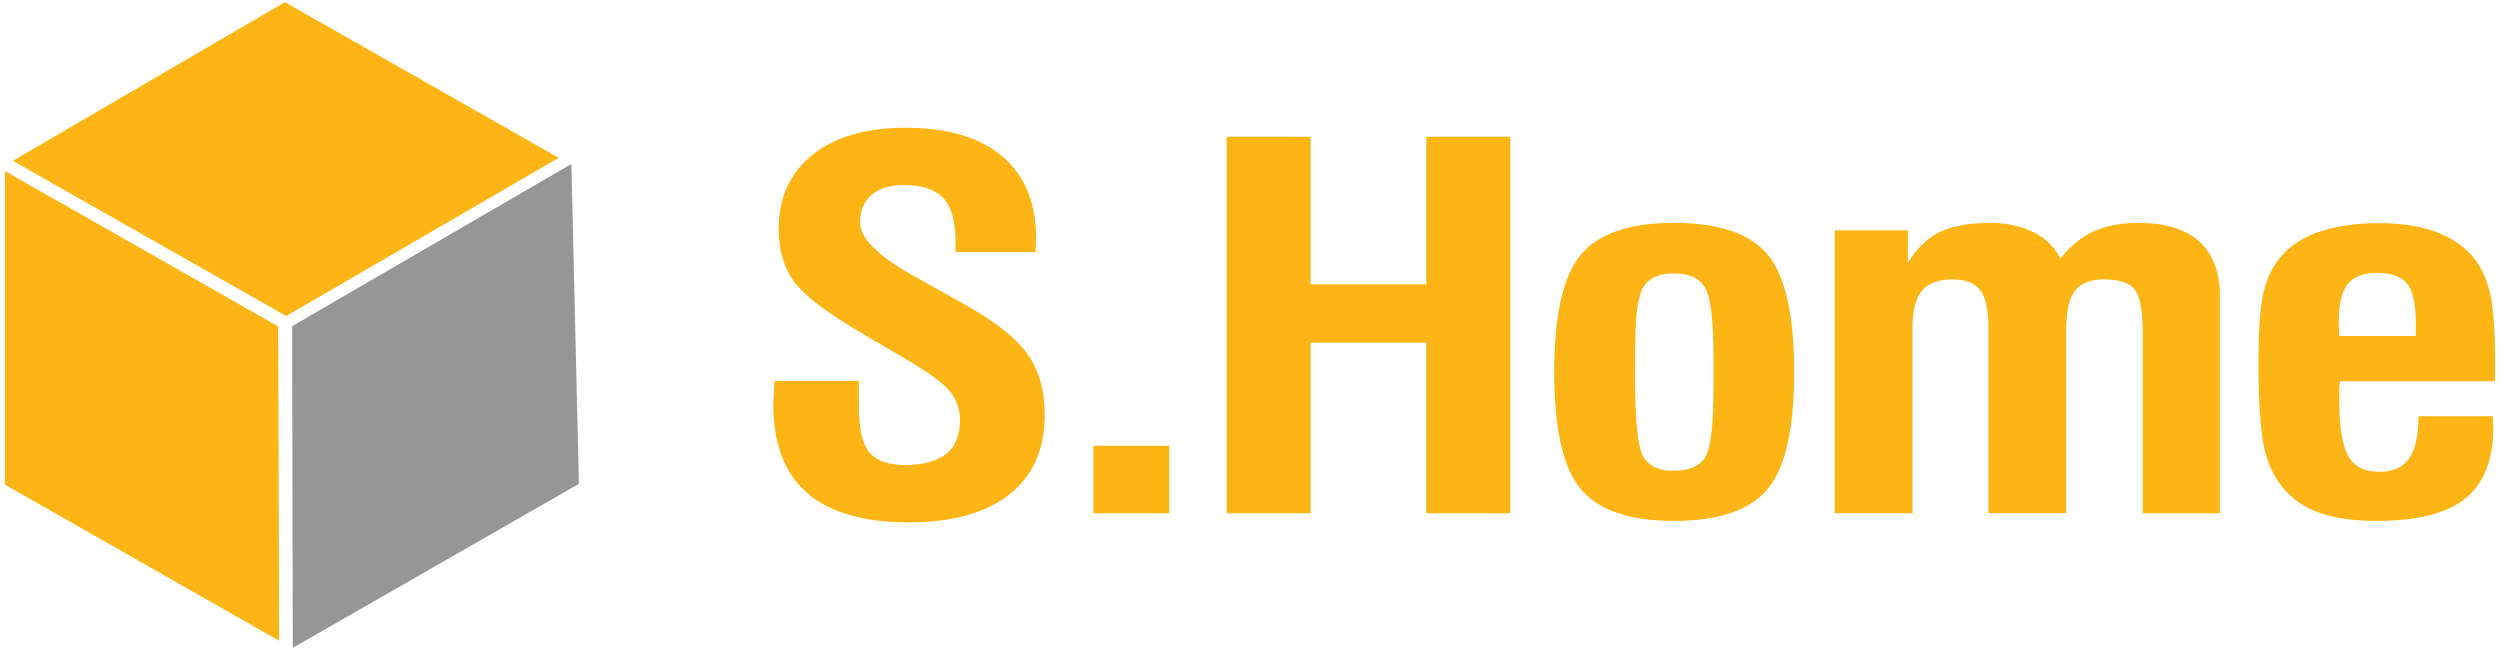<?xml version="1.0" encoding="UTF-8"?>
<svg xmlns="http://www.w3.org/2000/svg" xmlns:xlink="http://www.w3.org/1999/xlink" width="150px" height="39px" viewBox="0 0 151 39" version="1.1">
<g id="surface1">
<path style=" stroke:none;fill-rule:nonzero;fill:rgb(99.216%,70.98%,8.235%);fill-opacity:1;" d="M 17.207 0 L 0.773 9.582 L 17.289 18.961 L 18.914 18.012 L 33.746 9.402 Z M 17.207 0 "/>
<path style=" stroke:none;fill-rule:nonzero;fill:rgb(99.216%,70.98%,8.235%);fill-opacity:1;" d="M 16.859 38.57 L 16.801 19.586 L 0.297 10.203 L 0.297 29.145 Z M 16.859 38.57 "/>
<path style=" stroke:none;fill-rule:nonzero;fill:rgb(58.824%,58.824%,58.824%);fill-opacity:1;" d="M 34.512 9.773 L 17.645 19.57 L 17.684 39 L 34.965 29.094 Z M 34.512 9.773 "/>
<path style=" stroke:none;fill-rule:nonzero;fill:rgb(99.216%,70.98%,8.235%);fill-opacity:1;" d="M 46.77 22.879 L 51.875 22.879 L 51.875 24.34 C 51.875 25.727 52.082 26.676 52.504 27.188 C 52.926 27.699 53.652 27.957 54.684 27.957 C 55.715 27.957 56.582 27.734 57.141 27.289 C 57.703 26.844 57.984 26.164 57.984 25.273 C 57.984 24.605 57.785 24.027 57.398 23.539 C 57.008 23.055 56.16 22.418 54.855 21.641 L 52.238 20.105 C 50.012 18.812 48.582 17.738 47.965 16.887 C 47.344 16.039 47.031 14.98 47.031 13.703 C 47.031 11.805 47.719 10.309 49.078 9.219 C 50.441 8.129 52.32 7.586 54.715 7.586 C 57.23 7.586 59.172 8.164 60.535 9.309 C 61.895 10.465 62.582 12.117 62.582 14.27 L 62.562 14.773 L 62.547 15.09 L 57.711 15.09 L 57.711 14.484 C 57.711 13.258 57.473 12.371 56.984 11.844 C 56.496 11.316 55.699 11.043 54.582 11.043 C 53.766 11.043 53.121 11.242 52.652 11.637 C 52.184 12.035 51.949 12.586 51.949 13.305 C 51.949 14.238 53 15.305 55.094 16.484 L 55.152 16.516 L 57.969 18.094 C 59.957 19.184 61.309 20.223 62.027 21.203 C 62.746 22.188 63.102 23.441 63.102 24.953 C 63.102 27.016 62.391 28.617 60.961 29.738 C 59.543 30.863 57.504 31.422 54.863 31.422 C 52.223 31.422 50.094 30.828 48.742 29.641 C 47.379 28.453 46.703 26.652 46.703 24.242 L 46.777 22.973 L 46.777 22.879 Z M 46.77 22.879 "/>
<path style=" stroke:none;fill-rule:nonzero;fill:rgb(99.216%,70.98%,8.235%);fill-opacity:1;" d="M 66.039 30.871 L 66.039 26.793 L 70.625 26.793 L 70.625 30.871 Z M 66.039 30.871 "/>
<path style=" stroke:none;fill-rule:nonzero;fill:rgb(99.216%,70.98%,8.235%);fill-opacity:1;" d="M 74.094 30.871 L 74.094 8.129 L 79.16 8.129 L 79.16 17.043 L 86.148 17.043 L 86.148 8.129 L 91.219 8.129 L 91.219 30.871 L 86.148 30.871 L 86.148 20.562 L 79.16 20.562 L 79.16 30.871 Z M 74.094 30.871 "/>
<path style=" stroke:none;fill-rule:nonzero;fill:rgb(99.216%,70.98%,8.235%);fill-opacity:1;" d="M 93.875 22.336 C 93.875 18.902 94.41 16.539 95.484 15.254 C 96.559 13.965 98.43 13.332 101.113 13.332 C 103.793 13.332 105.699 13.965 106.766 15.246 C 107.832 16.523 108.367 18.887 108.367 22.336 C 108.367 25.785 107.832 28.129 106.766 29.41 C 105.699 30.688 103.812 31.332 101.113 31.332 C 98.414 31.332 96.574 30.695 95.492 29.426 C 94.41 28.152 93.875 25.793 93.875 22.336 Z M 98.754 22.16 L 98.754 22.559 C 98.754 25.184 98.91 26.801 99.23 27.402 C 99.555 28.004 100.164 28.305 101.078 28.305 C 101.996 28.305 102.672 28.031 103.004 27.477 C 103.168 27.188 103.293 26.691 103.375 25.984 C 103.457 25.273 103.496 24.324 103.496 23.137 L 103.496 21.469 C 103.496 19.223 103.324 17.82 102.984 17.258 C 102.664 16.68 102.047 16.383 101.121 16.383 C 100.195 16.383 99.617 16.648 99.273 17.184 C 98.926 17.723 98.762 18.984 98.762 20.98 L 98.762 22.16 Z M 98.754 22.16 "/>
<path style=" stroke:none;fill-rule:nonzero;fill:rgb(99.216%,70.98%,8.235%);fill-opacity:1;" d="M 110.816 30.871 L 110.816 13.785 L 115.234 13.785 L 115.234 15.75 C 115.77 14.867 116.414 14.238 117.18 13.875 C 117.949 13.512 118.957 13.332 120.211 13.332 C 121.191 13.332 122.066 13.52 122.824 13.898 C 123.586 14.281 124.121 14.809 124.441 15.484 C 125.062 14.719 125.738 14.164 126.488 13.832 C 127.242 13.496 128.133 13.332 129.172 13.332 C 130.781 13.332 132.004 13.703 132.836 14.453 C 133.66 15.203 134.082 16.301 134.082 17.746 L 134.082 30.871 L 129.418 30.871 L 129.418 19.957 C 129.418 18.613 129.254 17.738 128.926 17.34 C 128.594 16.945 127.984 16.746 127.094 16.746 C 126.273 16.746 125.688 16.969 125.336 17.426 C 124.98 17.879 124.797 18.688 124.797 19.859 L 124.797 30.863 L 120.102 30.863 L 120.102 19.762 C 120.102 18.605 119.938 17.82 119.605 17.391 C 119.277 16.961 118.715 16.746 117.914 16.746 C 117.074 16.746 116.461 16.977 116.082 17.434 C 115.703 17.887 115.516 18.645 115.516 19.703 L 115.516 30.863 L 110.816 30.863 Z M 110.816 30.871 "/>
<path style=" stroke:none;fill-rule:nonzero;fill:rgb(99.216%,70.98%,8.235%);fill-opacity:1;" d="M 146.082 25.008 L 150.562 25.008 L 150.578 25.348 L 150.598 25.668 C 150.598 27.625 150.035 29.062 148.914 29.969 C 147.789 30.879 146.016 31.332 143.582 31.332 C 142.312 31.332 141.246 31.199 140.379 30.938 C 139.512 30.672 138.793 30.258 138.227 29.699 C 137.574 29.062 137.102 28.23 136.824 27.207 C 136.691 26.711 136.59 26.016 136.516 25.109 C 136.441 24.199 136.41 23.094 136.41 21.789 C 136.41 19.695 136.523 18.207 136.766 17.324 C 137.004 16.441 137.41 15.707 137.996 15.121 C 138.57 14.535 139.34 14.098 140.289 13.801 C 140.777 13.652 141.297 13.535 141.863 13.461 C 142.426 13.379 143.047 13.348 143.707 13.348 C 144.961 13.348 146.059 13.504 146.988 13.824 C 147.922 14.148 148.684 14.633 149.277 15.277 C 149.77 15.832 150.133 16.551 150.367 17.434 C 150.473 17.852 150.555 18.414 150.613 19.117 C 150.672 19.816 150.703 20.645 150.703 21.602 L 150.703 22.898 L 141.344 22.898 L 141.289 23.309 L 141.289 23.984 C 141.289 25.613 141.469 26.742 141.824 27.395 C 142.18 28.047 142.797 28.367 143.672 28.367 C 144.547 28.367 145.125 28.105 145.504 27.566 C 145.883 27.039 146.074 26.18 146.074 25.02 Z M 141.297 20.164 L 145.918 20.164 L 145.918 19.438 C 145.918 18.266 145.742 17.457 145.406 17.02 C 145.066 16.582 144.457 16.352 143.59 16.352 C 142.723 16.352 142.16 16.574 141.801 17.027 C 141.438 17.48 141.254 18.281 141.254 19.438 L 141.27 19.688 L 141.289 20.156 Z M 141.297 20.164 "/>
</g>
</svg>
